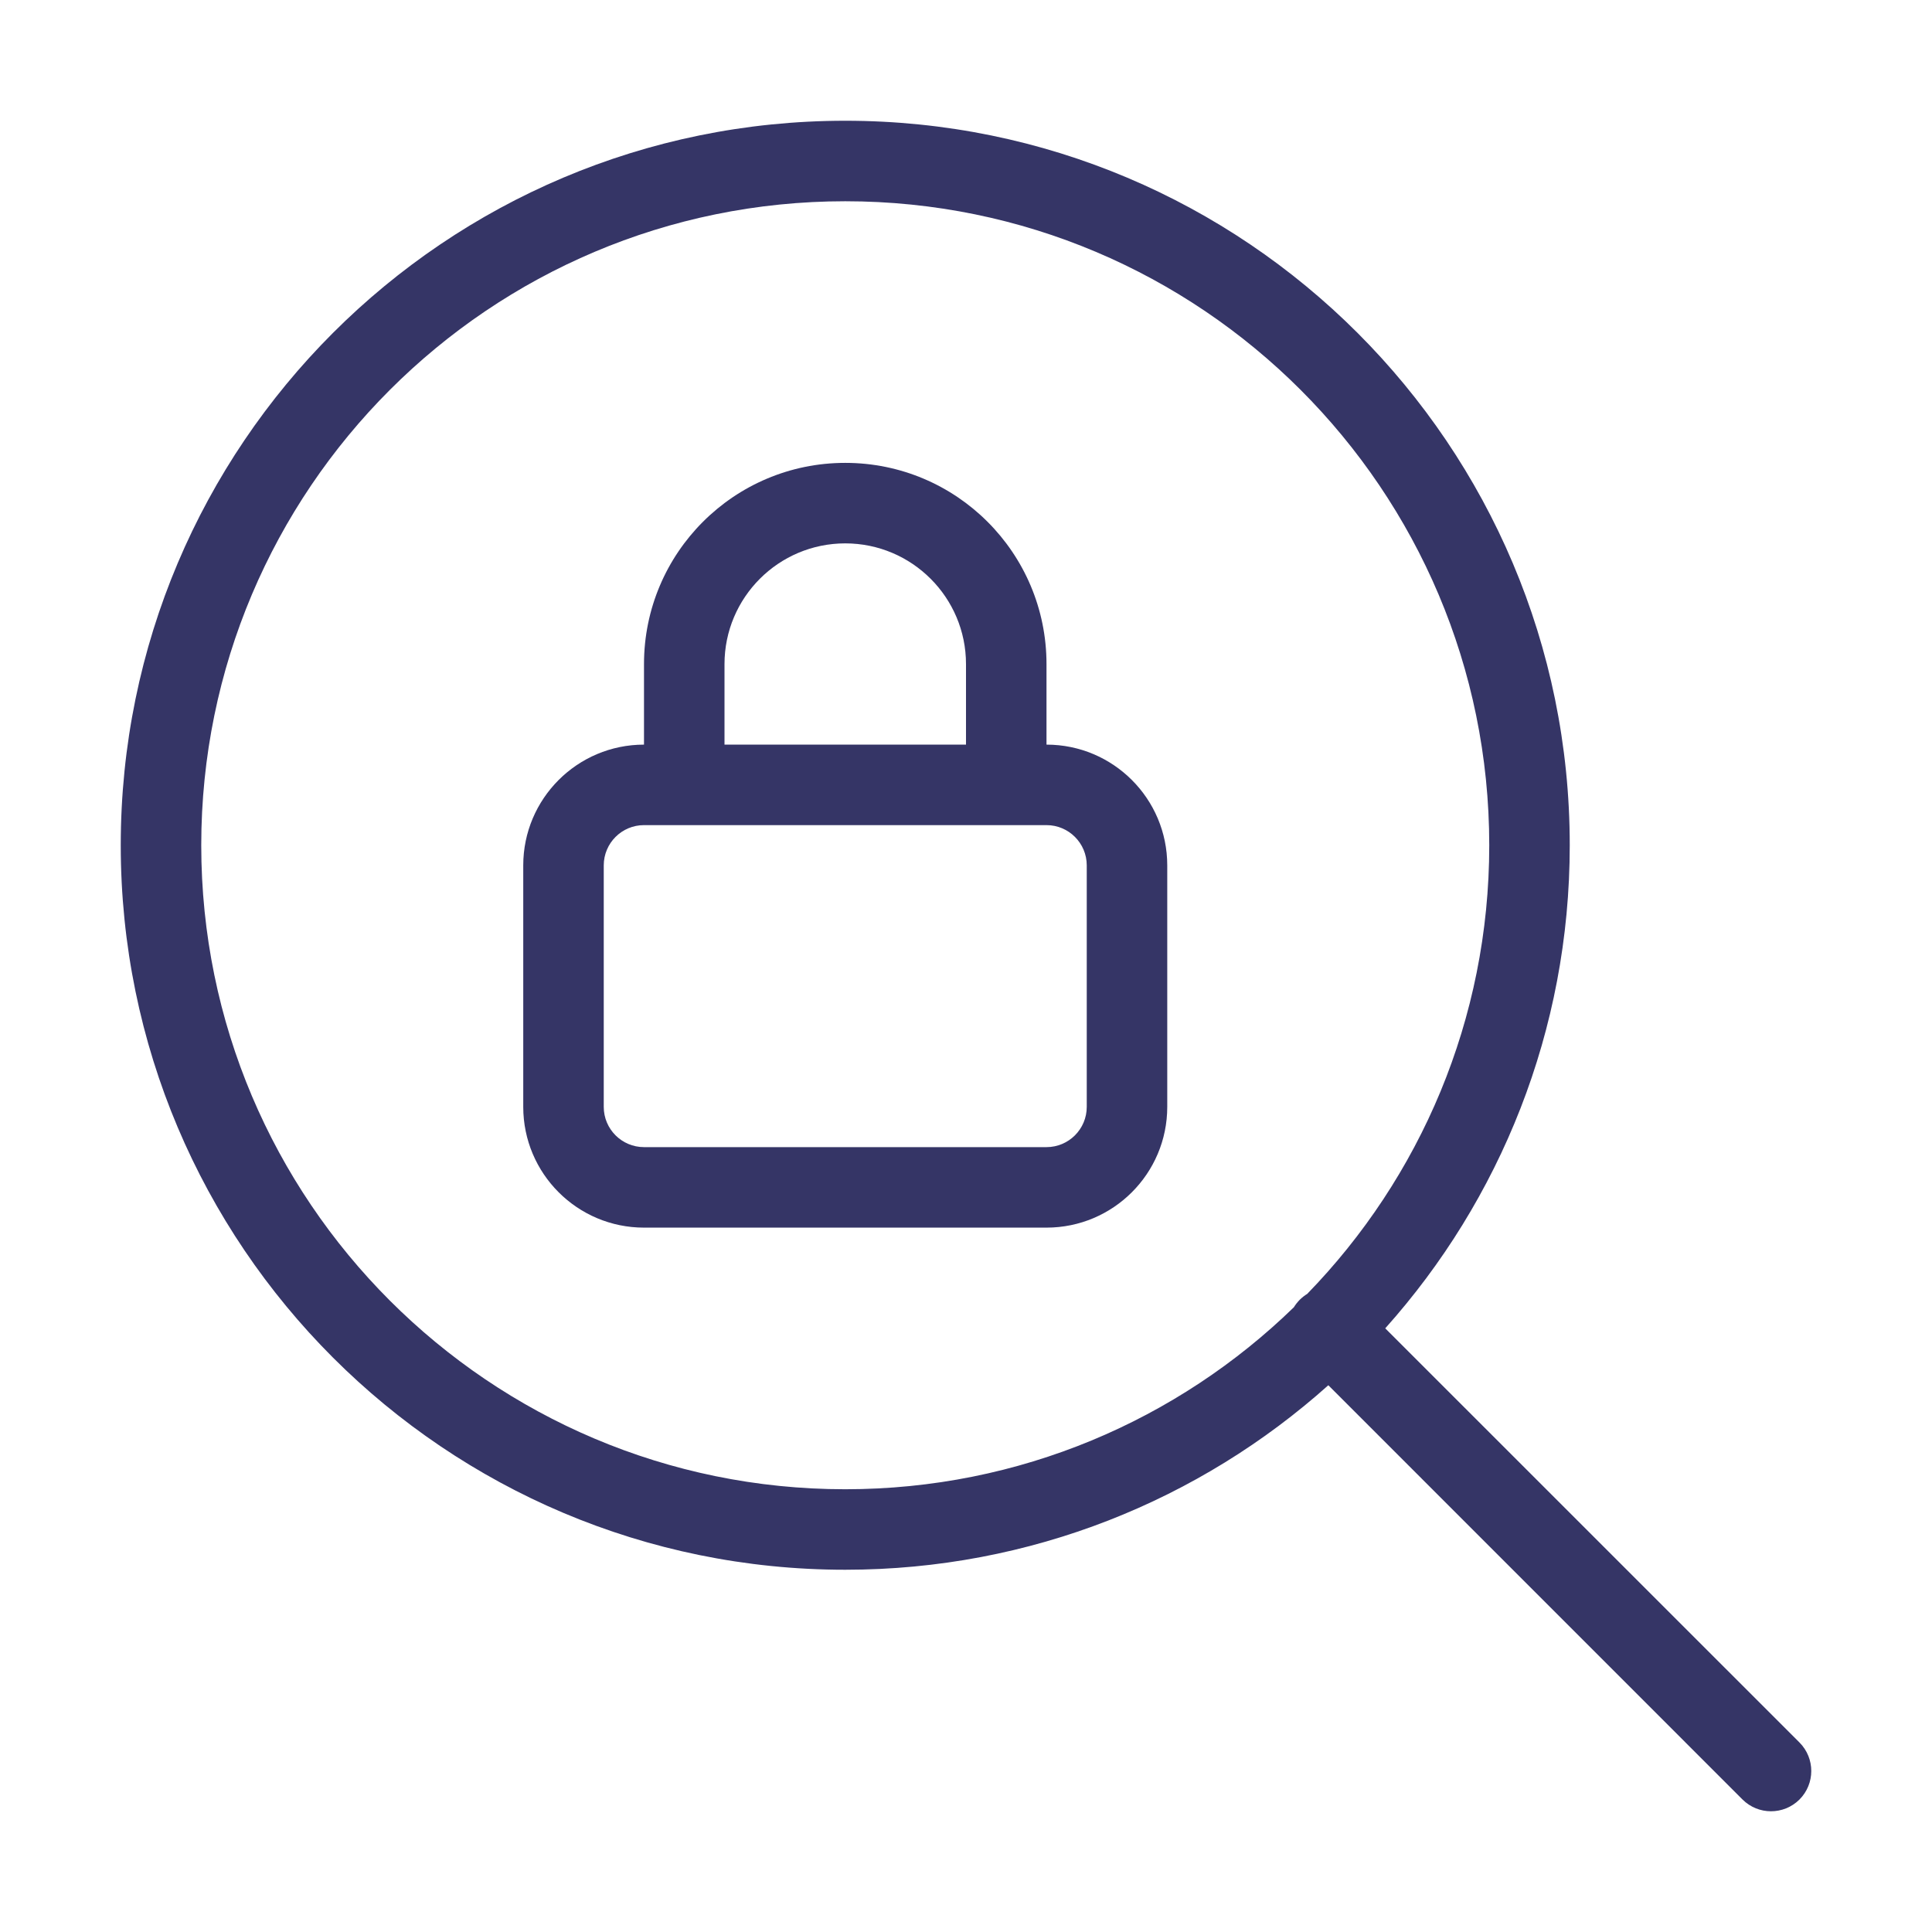 <svg width="24" height="24" viewBox="0 0 24 24" fill="none" xmlns="http://www.w3.org/2000/svg">
<path fill-rule="evenodd" clip-rule="evenodd" d="M6.5 10.75C6.5 9.922 7.172 9.25 8 9.25V8.25C8 6.869 9.119 5.75 10.5 5.75C11.881 5.75 13 6.869 13 8.25V9.25C13.828 9.25 14.5 9.922 14.5 10.75V13.75C14.5 14.578 13.828 15.25 13 15.25H8C7.172 15.25 6.5 14.578 6.5 13.75V10.75ZM12 9.25V8.25C12 7.422 11.328 6.75 10.5 6.75C9.672 6.75 9 7.422 9 8.25V9.25H12ZM13 10.25C13.276 10.25 13.5 10.474 13.5 10.75V13.75C13.5 14.026 13.276 14.25 13 14.25H8C7.724 14.25 7.5 14.026 7.5 13.75V10.75C7.5 10.474 7.724 10.25 8 10.25H13Z" fill="#353566"/>
<path fill-rule="evenodd" clip-rule="evenodd" d="M16.501 17.208C14.908 18.633 12.805 19.5 10.5 19.5C5.529 19.5 1.5 15.471 1.5 10.5C1.5 5.529 5.529 1.5 10.5 1.5C15.471 1.5 19.5 5.529 19.5 10.5C19.5 12.805 18.633 14.908 17.208 16.501L22.354 21.646C22.549 21.842 22.549 22.158 22.354 22.354C22.158 22.549 21.842 22.549 21.646 22.354L16.501 17.208ZM2.5 10.5C2.5 6.082 6.082 2.5 10.5 2.5C14.918 2.5 18.5 6.082 18.5 10.5C18.5 12.667 17.639 14.633 16.239 16.073C16.206 16.093 16.175 16.118 16.146 16.146C16.118 16.175 16.093 16.206 16.073 16.239C14.633 17.639 12.667 18.5 10.5 18.5C6.082 18.5 2.5 14.918 2.5 10.5Z" fill="#353566"/>
</svg>
